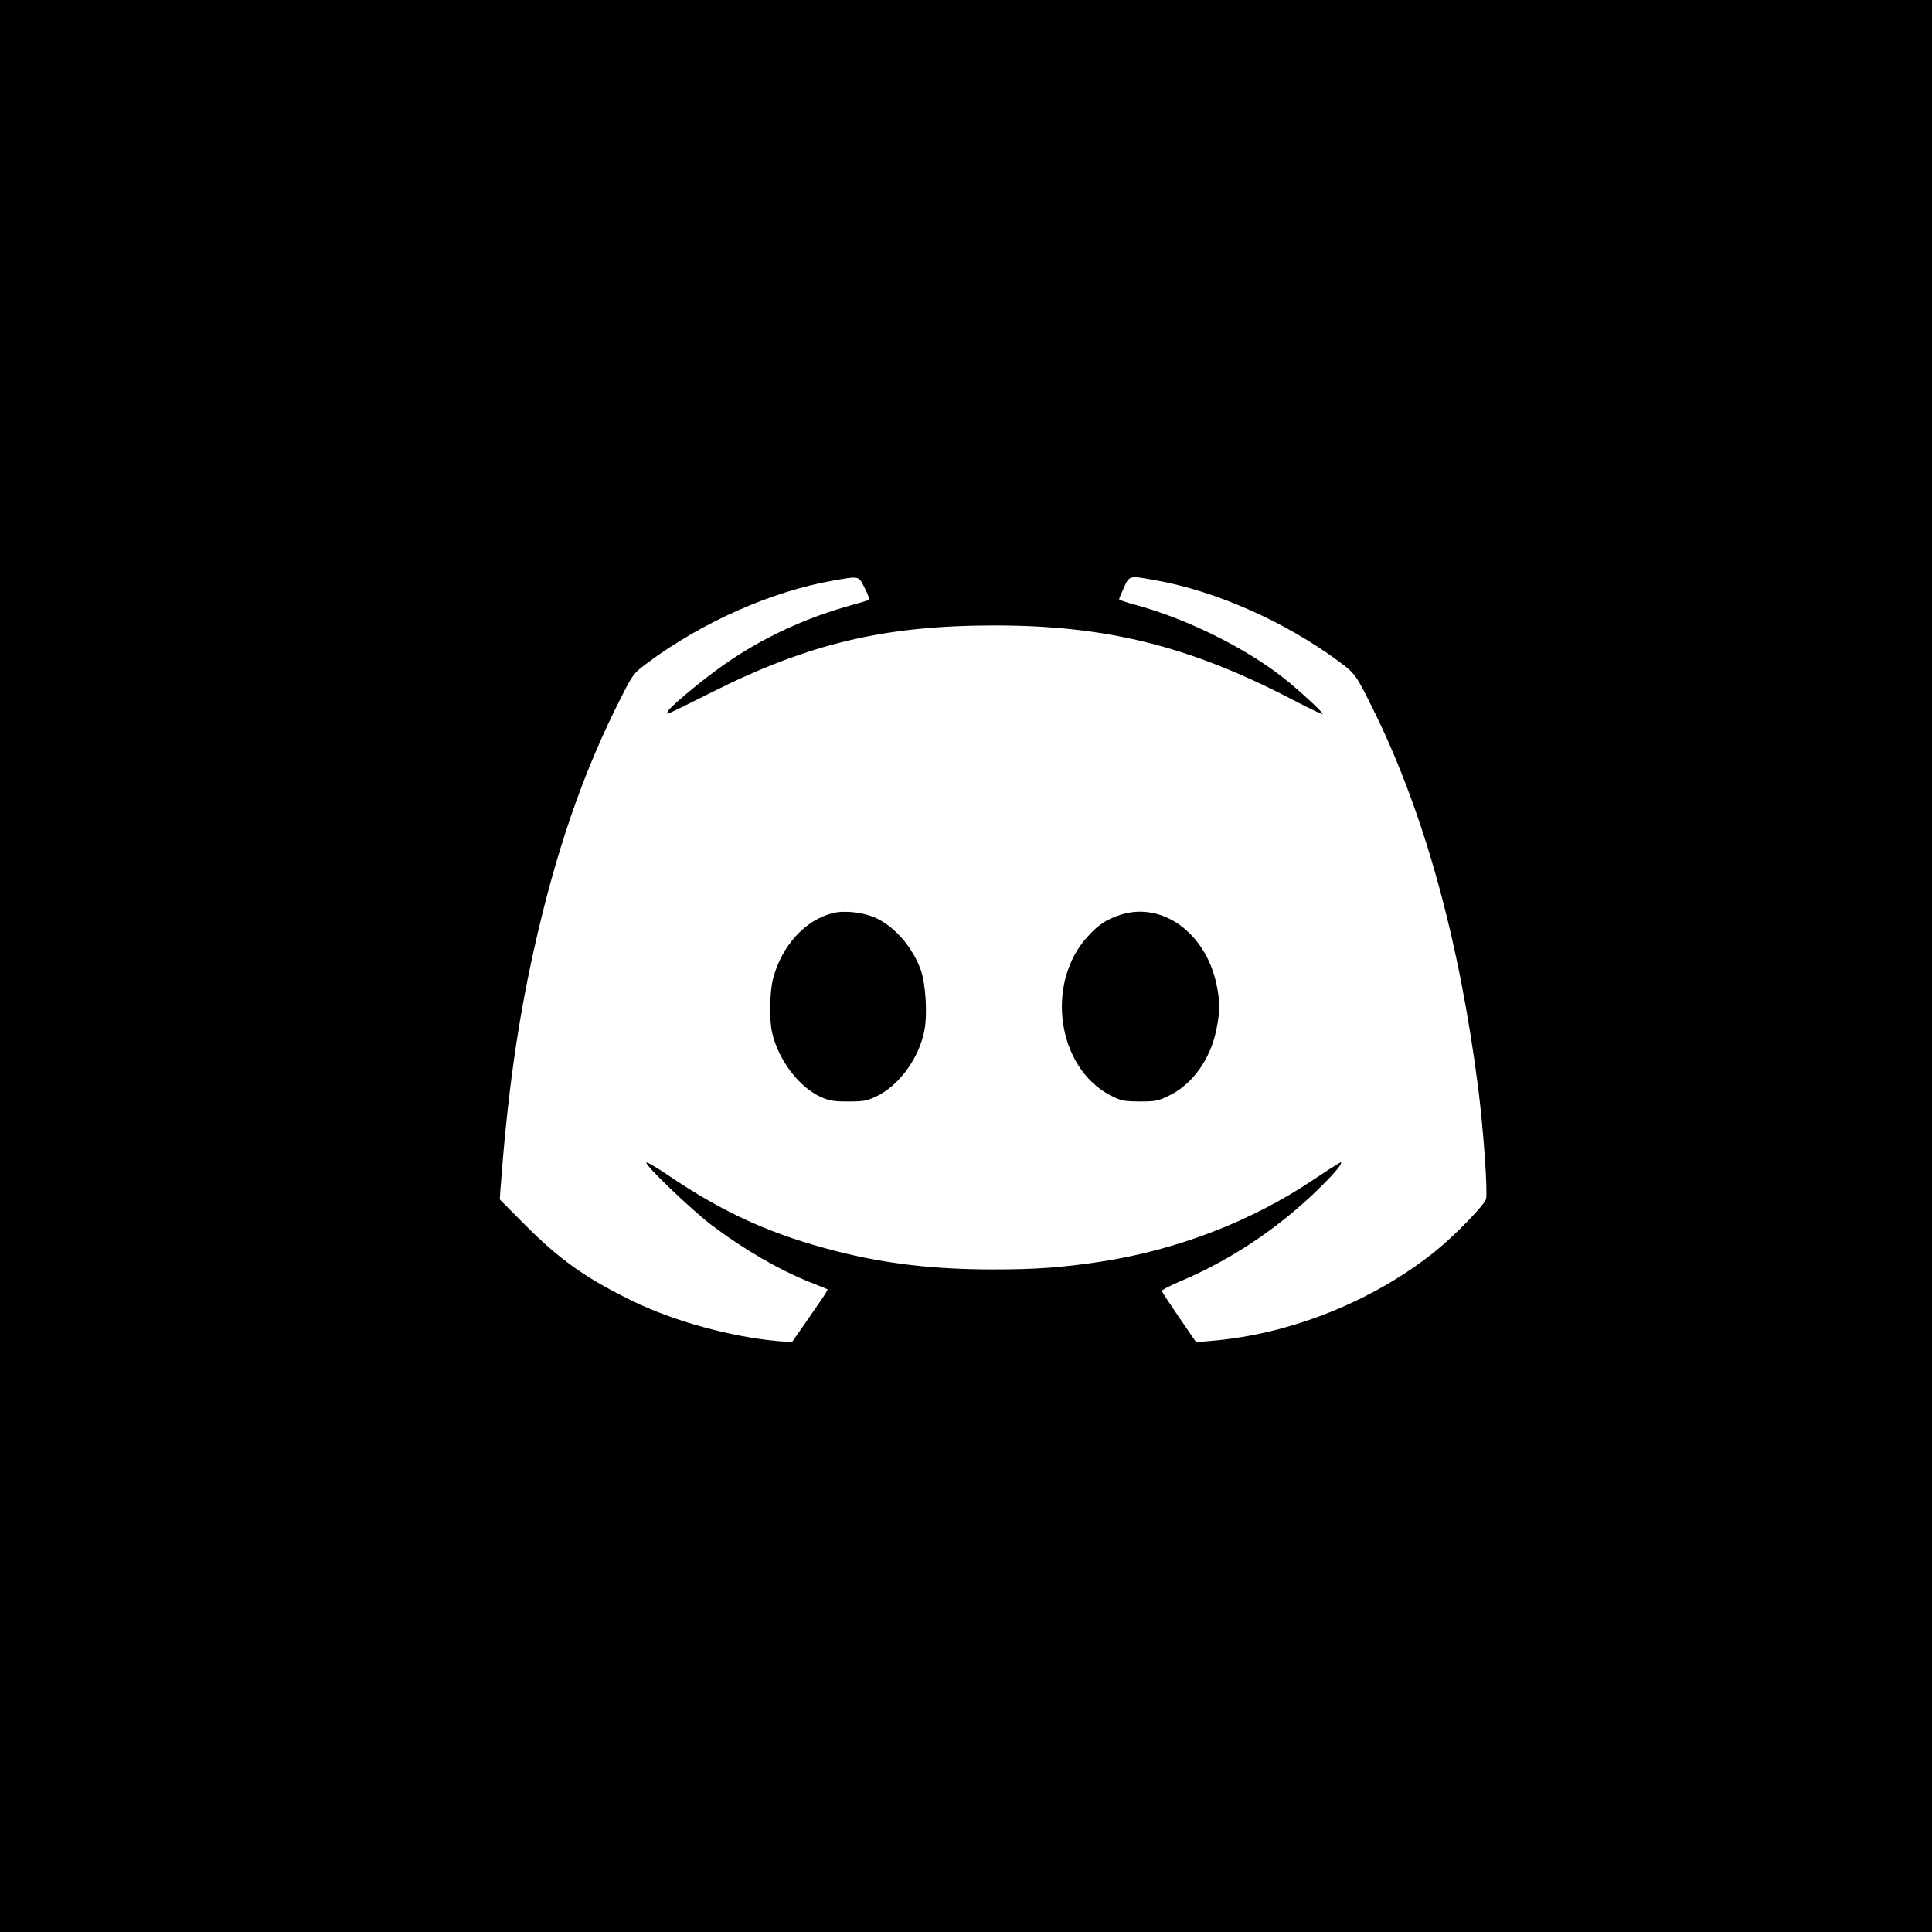 <?xml version="1.0" standalone="no"?>
<!DOCTYPE svg PUBLIC "-//W3C//DTD SVG 20010904//EN"
 "http://www.w3.org/TR/2001/REC-SVG-20010904/DTD/svg10.dtd">
<svg version="1.0" xmlns="http://www.w3.org/2000/svg"
 width="1041pt" height="1041pt" viewBox="0 0 1041 1041"
 preserveAspectRatio="xMidYMid meet">
<g transform="translate(0,1041) scale(0.1,-0.1)"
fill="#000000" stroke="none">
<path d="M0 5205 l0 -5205 5205 0 5205 0 0 5205 0 5205 -5205 0 -5205 0 0
-5205z m4660 2035 c22 -44 27 -62 18 -64 -7 -3 -62 -19 -123 -36 -257 -75
-491 -190 -698 -343 -113 -84 -246 -196 -258 -219 -12 -23 -24 -28 236 102
526 264 934 360 1524 360 610 0 1058 -113 1619 -407 79 -41 145 -73 148 -70 5
5 -88 93 -180 170 -207 172 -539 340 -828 418 -49 13 -88 27 -88 30 0 4 12 32
26 63 29 65 29 65 162 41 329 -57 704 -223 996 -439 89 -66 93 -71 196 -281
267 -547 454 -1228 555 -2019 28 -221 52 -558 42 -597 -8 -31 -171 -199 -272
-280 -334 -269 -782 -449 -1210 -484 l-80 -7 -92 134 c-50 73 -92 137 -93 142
-1 5 43 28 97 51 292 123 565 310 790 541 34 34 67 73 73 84 10 20 10 21 -8
11 -11 -6 -76 -48 -145 -94 -331 -221 -735 -375 -1142 -436 -206 -31 -346 -41
-575 -41 -312 0 -572 30 -830 95 -358 90 -618 207 -928 418 -57 38 -106 67
-109 63 -12 -11 247 -259 355 -340 173 -130 363 -240 532 -307 47 -18 87 -35
89 -36 2 -1 -14 -29 -36 -60 -22 -32 -66 -96 -98 -142 l-58 -83 -76 6 c-250
22 -564 108 -785 217 -252 123 -392 223 -582 414 l-131 132 3 49 c38 511 91
890 179 1289 118 533 266 962 467 1358 70 138 71 139 149 197 293 218 666 383
994 441 149 26 140 28 175 -41z"/>
<path d="M4487 5490 c-150 -38 -276 -177 -322 -355 -18 -71 -21 -223 -4 -292
34 -144 142 -287 256 -341 50 -23 70 -27 153 -27 85 0 101 3 155 29 122 60
227 205 256 354 17 88 7 251 -20 327 -43 119 -137 229 -238 277 -68 32 -170
44 -236 28z"/>
<path d="M6038 5481 c-76 -25 -118 -52 -177 -117 -231 -252 -165 -708 124
-857 55 -28 69 -31 155 -32 88 0 101 3 162 33 124 61 220 195 252 354 20 95
20 153 1 243 -58 278 -292 448 -517 376z"/>
</g>
</svg>
